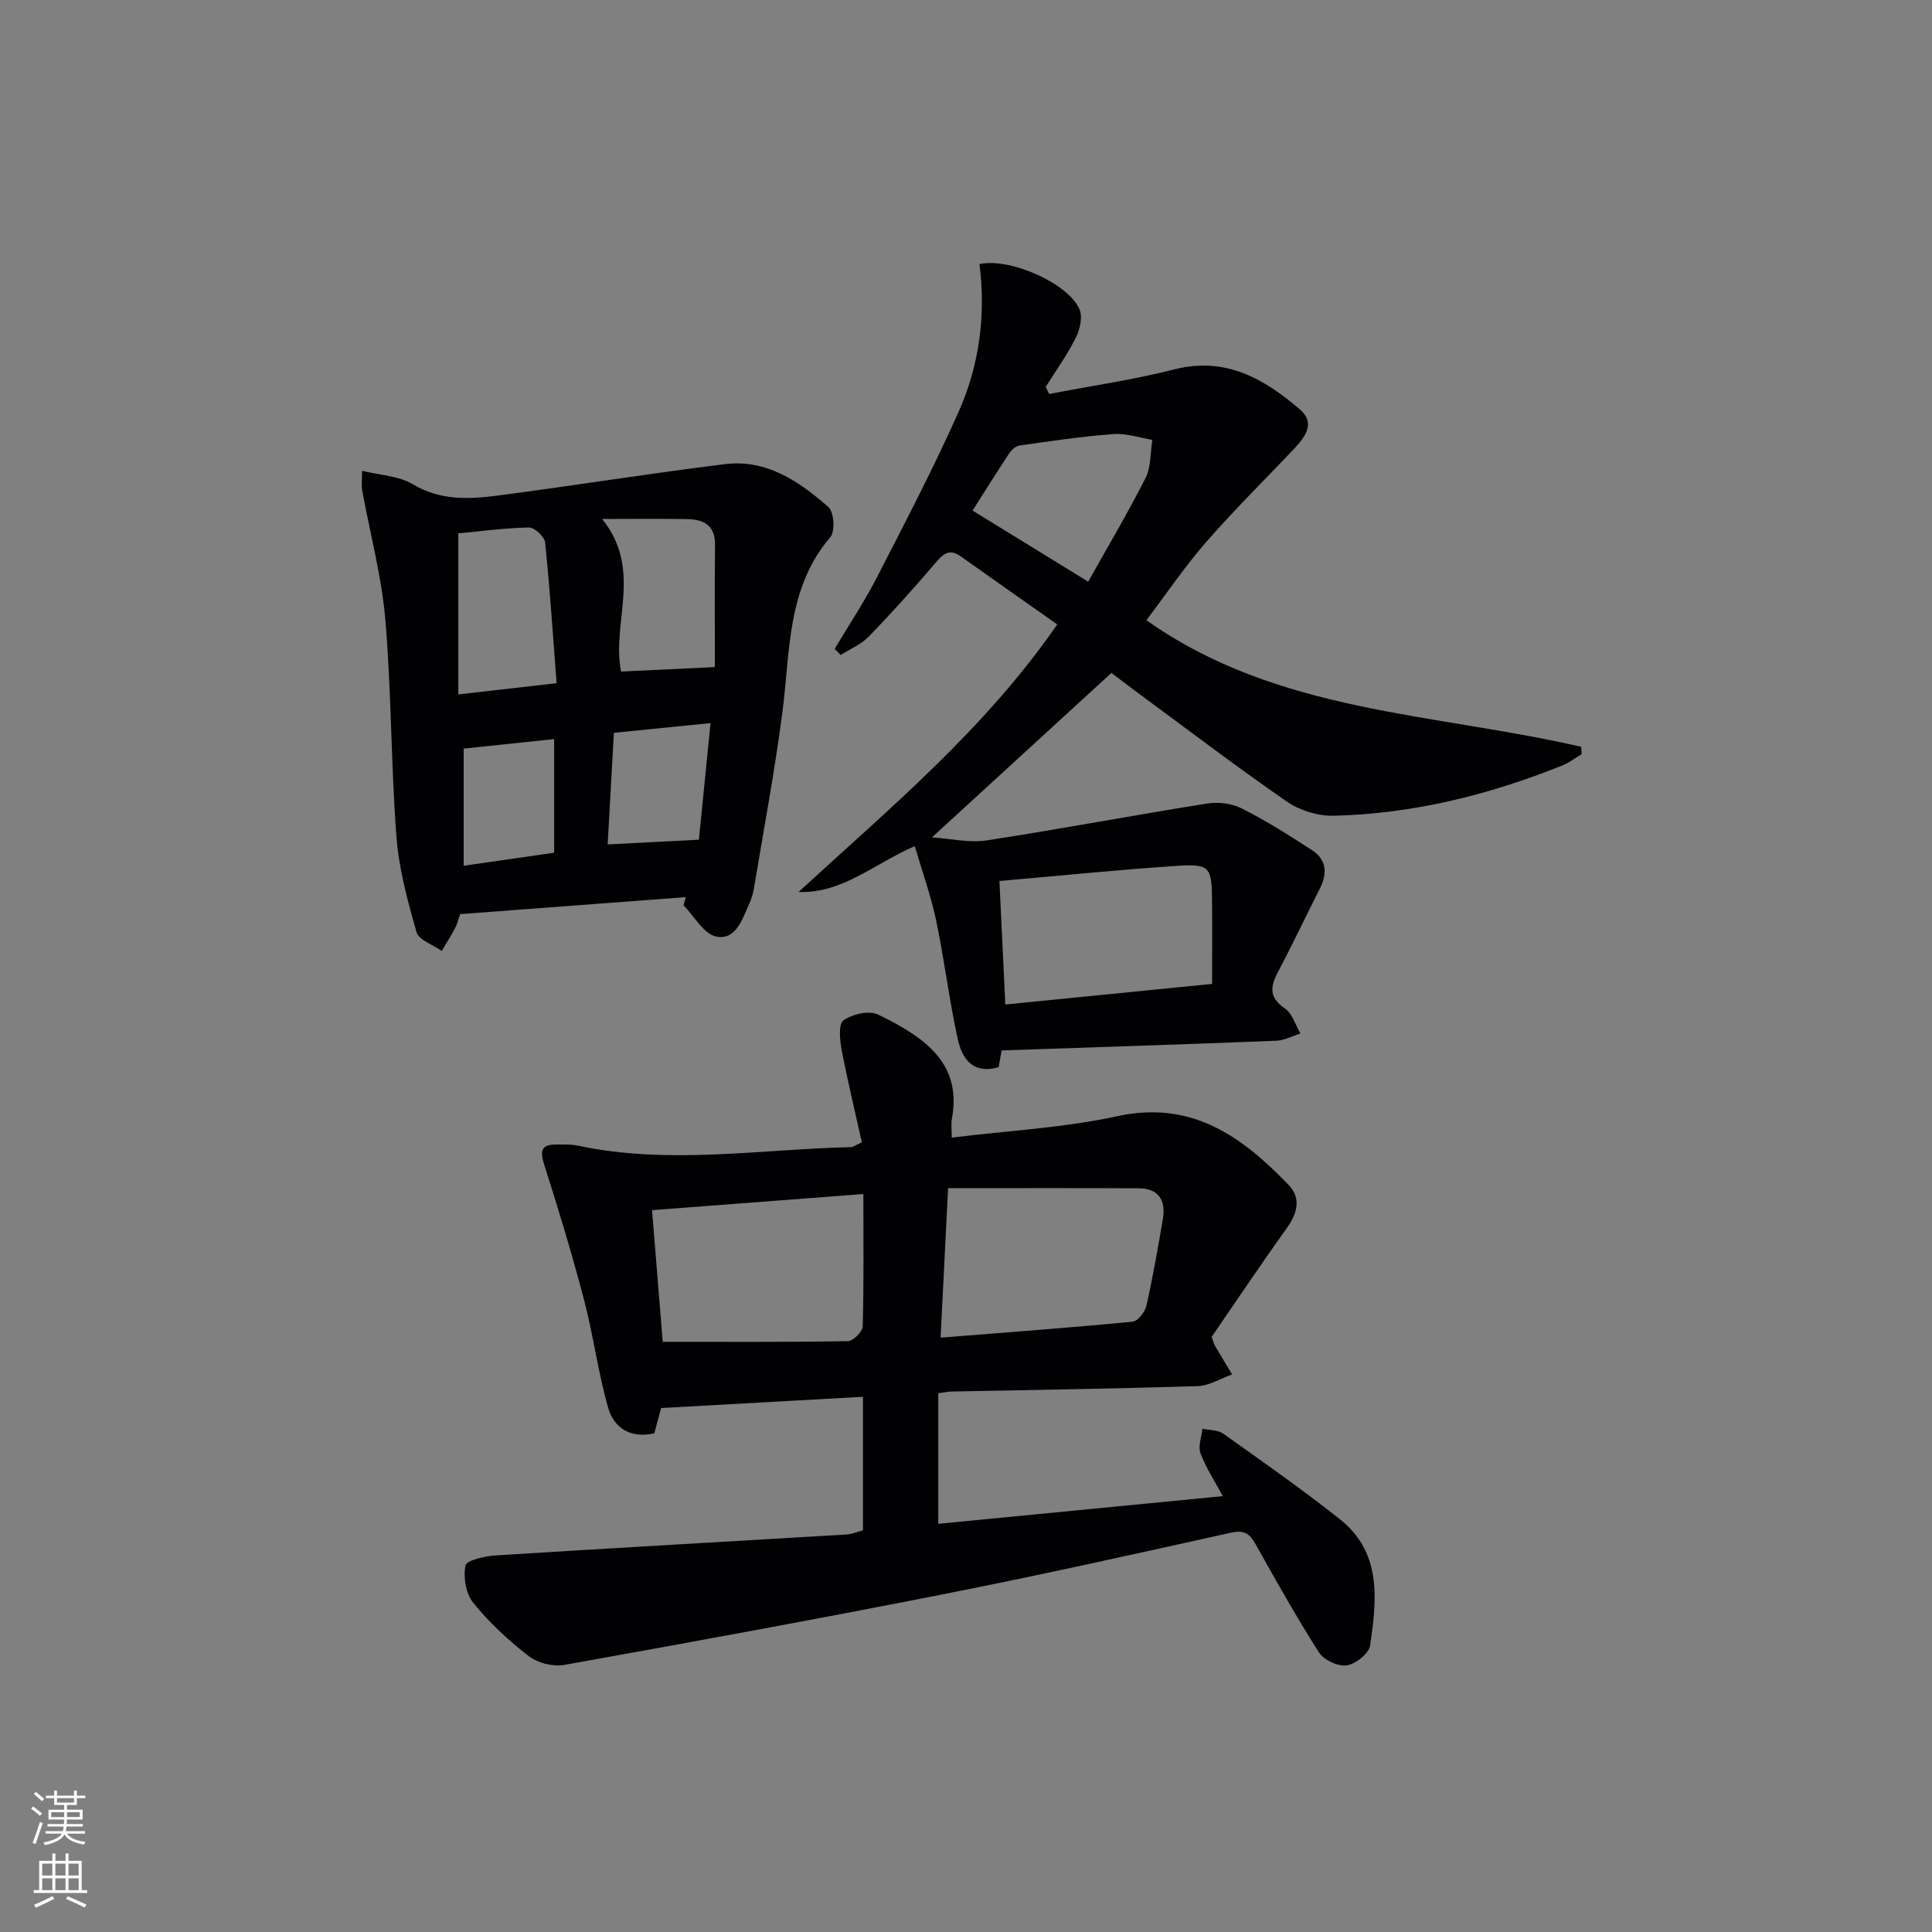 <svg enable-background="new 0 0 400 400" viewBox="0 0 400 400" xmlns="http://www.w3.org/2000/svg"><rect x="0" y="0" width="400" height="400" fill="#808080" stroke="none"/><g fill="#010103"><path d="m178.66 316.85c0-9.15 0-18.09 0-27.66-13.99.78-27.68 1.54-41.78 2.33-.39 1.44-.85 3.16-1.41 5.22-4.77 1.12-8.33-.94-9.58-5.35-2.07-7.29-3.04-14.89-4.96-22.24-2.47-9.41-5.29-18.73-8.25-28-.9-2.81-.7-4.19 2.46-4.19 1.49 0 3.03-.08 4.48.23 18.86 4.02 37.75.74 56.63.31.3-.01.6-.26 2.19-.99-1.37-6.18-2.95-12.65-4.19-19.18-.39-2.03-.67-5.36.39-6.09 1.85-1.28 5.29-2.09 7.15-1.19 10.66 5.13 17.28 10.65 15.29 21.58-.2 1.1-.03 2.27-.03 3.9 11.7-1.45 23.18-2.02 34.26-4.43 15.45-3.36 25.82 4.21 35.46 14.2 2.72 2.82 1.81 5.95-.4 9.04-5.4 7.54-10.56 15.25-15.51 22.44.43 1.19.49 1.51.65 1.79 1.18 2 2.38 4 3.58 5.99-2.38.84-4.73 2.34-7.13 2.42-16.97.54-33.94.78-50.91 1.12-.65.01-1.3.16-2.79.35v27.04c19.25-1.87 38.83-3.78 58.91-5.73-1.68-3.12-3.5-5.87-4.62-8.87-.54-1.44.22-3.38.4-5.09 1.46.32 3.2.24 4.32 1.03 8.13 5.78 16.31 11.51 24.13 17.7 8.76 6.93 7.65 16.72 6.26 26.17-.24 1.66-3.02 3.84-4.86 4.1-1.79.26-4.71-1.12-5.72-2.68-4.65-7.27-8.87-14.82-13.09-22.35-1.21-2.17-2.31-3.06-5.05-2.46-19.75 4.38-39.5 8.79-59.34 12.7-26.2 5.17-52.46 9.98-78.75 14.69-2.32.42-5.52-.38-7.38-1.82-4.19-3.23-8.15-6.93-11.48-11.02-1.53-1.88-2.1-5.3-1.62-7.73.22-1.1 4.04-1.96 6.28-2.1 24.22-1.53 48.45-2.88 72.67-4.33 1.11-.09 2.2-.56 3.34-.85zm16.08-39.9c13.97-1.11 26.88-2.07 39.75-3.31 1.08-.1 2.57-2 2.86-3.29 1.34-5.97 2.41-12.01 3.42-18.06.63-3.81-.92-6.25-5.02-6.27-13.05-.06-26.11-.02-39.46-.02-.52 10.46-1.02 20.33-1.55 30.95zm-15.99-29.74c-15.52 1.19-29.49 2.25-43.75 3.34.78 9.62 1.53 18.94 2.21 27.26 13.16 0 25.75.08 38.34-.14 1.09-.02 3.04-1.97 3.07-3.07.24-8.91.13-17.84.13-27.39z"/><path d="m207.37 217.48c-.16.89-.38 2.16-.61 3.47-5.5 1.55-7.63-1.92-8.51-5.99-1.75-8.1-2.75-16.36-4.45-24.47-1.07-5.07-2.85-10-4.41-15.31-8.63 3.78-14.98 9.81-24.06 9.5 18.75-17.26 38.44-33.52 53.56-55.4-6.78-4.78-13.4-9.41-19.98-14.09-2.42-1.72-3.69-.45-5.3 1.43-4.42 5.19-8.98 10.26-13.72 15.16-1.58 1.63-3.86 2.57-5.83 3.83-.42-.42-.83-.85-1.25-1.27 2.91-4.89 6.09-9.65 8.69-14.7 5.85-11.37 11.78-22.73 16.98-34.4 4.3-9.65 5.65-20.03 4.31-30.56 6.24-1.4 18.51 4 20.73 9.42.66 1.62.04 4.19-.83 5.91-1.77 3.51-4.09 6.74-6.19 10.09.24.49.47.98.71 1.47 8.67-1.67 17.45-2.94 26-5.11 10.56-2.68 18.61 2.03 25.89 8.28 3.8 3.26.4 6.53-2.18 9.24-5.84 6.12-11.85 12.09-17.39 18.47-4.34 5.01-8.08 10.54-12.18 15.95 27.1 19.25 59.64 19.19 90.03 26.22.02.51.05 1.02.07 1.53-1.33.79-2.58 1.77-4 2.34-15.21 6.1-30.96 10.02-47.38 10.4-3.24.07-7.03-1.12-9.7-2.97-10.66-7.38-20.98-15.25-31.42-22.94-1.73-1.28-3.43-2.6-4.84-3.66-12.29 11.26-24.36 22.32-37.16 34.05 3.91.26 7.75 1.18 11.36.62 15.24-2.34 30.4-5.21 45.62-7.63 2.32-.37 5.14-.01 7.21 1.04 5.02 2.54 9.81 5.56 14.53 8.64 2.97 1.94 3.19 4.78 1.61 7.89-2.93 5.76-5.67 11.61-8.7 17.32-1.62 3.07-1.86 5.31 1.46 7.55 1.53 1.04 2.16 3.41 3.2 5.17-1.65.52-3.28 1.43-4.94 1.5-18.76.75-37.53 1.35-56.93 2.01zm-.45-35.08c.41 8.6.8 16.82 1.22 25.57 14.15-1.41 27.89-2.78 42.81-4.26 0-6.38.06-12.16-.02-17.93-.08-6.19-.62-6.95-6.99-6.53-12.06.8-24.11 2.02-37.02 3.15zm-5.56-76.69c7.98 4.91 15.67 9.64 23.94 14.72 4.07-7.28 8.22-14.24 11.87-21.46 1.16-2.29.98-5.25 1.41-7.9-2.69-.44-5.43-1.4-8.07-1.2-6.52.49-13 1.45-19.48 2.38-.8.11-1.67.99-2.17 1.74-2.64 4-5.17 8.06-7.5 11.72z"/><path d="m141.99 185.74c-15.55 1.17-31.11 2.34-46.73 3.52-.36 1.04-.58 2.03-1.04 2.89-.85 1.61-1.83 3.16-2.76 4.73-1.81-1.28-4.74-2.23-5.22-3.9-1.86-6.49-3.67-13.15-4.17-19.85-1.13-14.92-1.02-29.93-2.29-44.83-.77-9.02-3.18-17.89-4.8-26.84-.17-.93-.02-1.92-.02-3.99 3.77.93 7.61 1.05 10.49 2.78 5.62 3.36 11.46 3.14 17.35 2.38 15.79-2.04 31.52-4.6 47.32-6.54 8.57-1.05 15.37 3.58 21.41 8.91 1.15 1.01 1.4 5.01.39 6.2-9.09 10.63-8.29 23.74-9.94 36.33-1.59 12.16-3.86 24.23-5.87 36.33-.19 1.14-.55 2.28-1.02 3.33-1.42 3.17-2.78 7.54-6.81 6.71-2.59-.53-4.53-4.2-6.76-6.47.16-.57.32-1.13.47-1.69zm-26.75-44.29c-.75-9.83-1.39-19.51-2.38-29.16-.12-1.18-2.21-3.1-3.35-3.08-5.08.11-10.14.8-14.62 1.22v33.34c6.94-.79 13-1.48 20.35-2.32zm32.77-3.34c0-7.91-.07-16.62.03-25.33.05-3.98-2.32-5.23-5.64-5.3-5.55-.12-11.11-.03-17.73-.03 8.51 10.59 1.87 21.53 3.92 31.59 6.49-.31 12.69-.61 19.42-.93zm-3.31 35.74c.77-7.74 1.57-15.68 2.41-24.14-7.16.72-13.38 1.35-20.01 2.01-.44 7.86-.86 15.38-1.29 23.11 6.55-.34 12.28-.64 18.89-.98zm-29.97-20.83c-6.63.7-12.77 1.34-18.73 1.97v24.25c6.55-.94 12.52-1.8 18.73-2.69 0-7.74 0-15.29 0-23.53z"/></g><path d="m6.44 374.46.42-.45c.65.47 1.27.95 1.85 1.44l-.45.49c-.65-.56-1.25-1.06-1.82-1.48m.93 7.33-.63-.26c.55-1.36 1.05-2.8 1.53-4.33.19.1.38.19.59.27-.47 1.29-.96 2.73-1.49 4.32m-.38-10.38.44-.42c.43.34 1.01.82 1.74 1.44l-.49.49c-.53-.51-1.09-1.01-1.69-1.51m2.5.35h1.72v-1.04h.59v1.04h3.52v-1.04h.59v1.04h1.75v.53h-1.75v1.42h-2.03v.97h3.22v2.03h-3.24c0 .35-.01.66-.03.93h3.32v.53h-3.37c-.03.27-.08.58-.15.94h3.96v.53h-3.71c.67.92 1.93 1.48 3.79 1.68-.13.24-.23.44-.29.59-2.13-.38-3.48-1.08-4.04-2.12-.43.97-1.77 1.72-4.03 2.23-.09-.19-.2-.37-.33-.55 2.1-.42 3.37-1.03 3.81-1.83h-3.36v-.53h3.58c.08-.29.13-.61.16-.94h-3.33v-.53h3.39c.02-.27.04-.58.04-.93h-3.23v-2.03h3.25v-.97h-2.07v-1.42h-1.73zm1.12 3.44v1h2.65c.01-.3.02-.44.01-.4v-.25-.35zm1.19-2h3.52v-.91h-3.52zm4.71 2h-2.63v.59c0 .15-.01.28-.01.4h2.64z" fill="#fbfcfa"/><path d="m13.56 383.74h.63v1.52h2.72v6.07h1.13v.6h-11.06v-.6h1.13v-6.07h2.73v-1.52h.63v1.52h2.1v-1.52zm-2.69 8.83.38.56c-1.24.63-2.53 1.25-3.85 1.85-.1-.21-.21-.42-.34-.63 1.37-.55 2.63-1.15 3.81-1.78m-2.13-4.27h2.1v-2.45h-2.1zm0 3.04h2.1v-2.46h-2.1zm2.72-3.04h2.1v-2.45h-2.1zm0 3.04h2.1v-2.46h-2.1zm6.07 3.6c-1.41-.71-2.7-1.3-3.86-1.78l.35-.56c1.45.62 2.75 1.19 3.88 1.72zm-1.25-9.09h-2.1v2.45h2.1zm-2.09 5.49h2.1v-2.46h-2.1z" fill="#fbfcfa"/></svg>